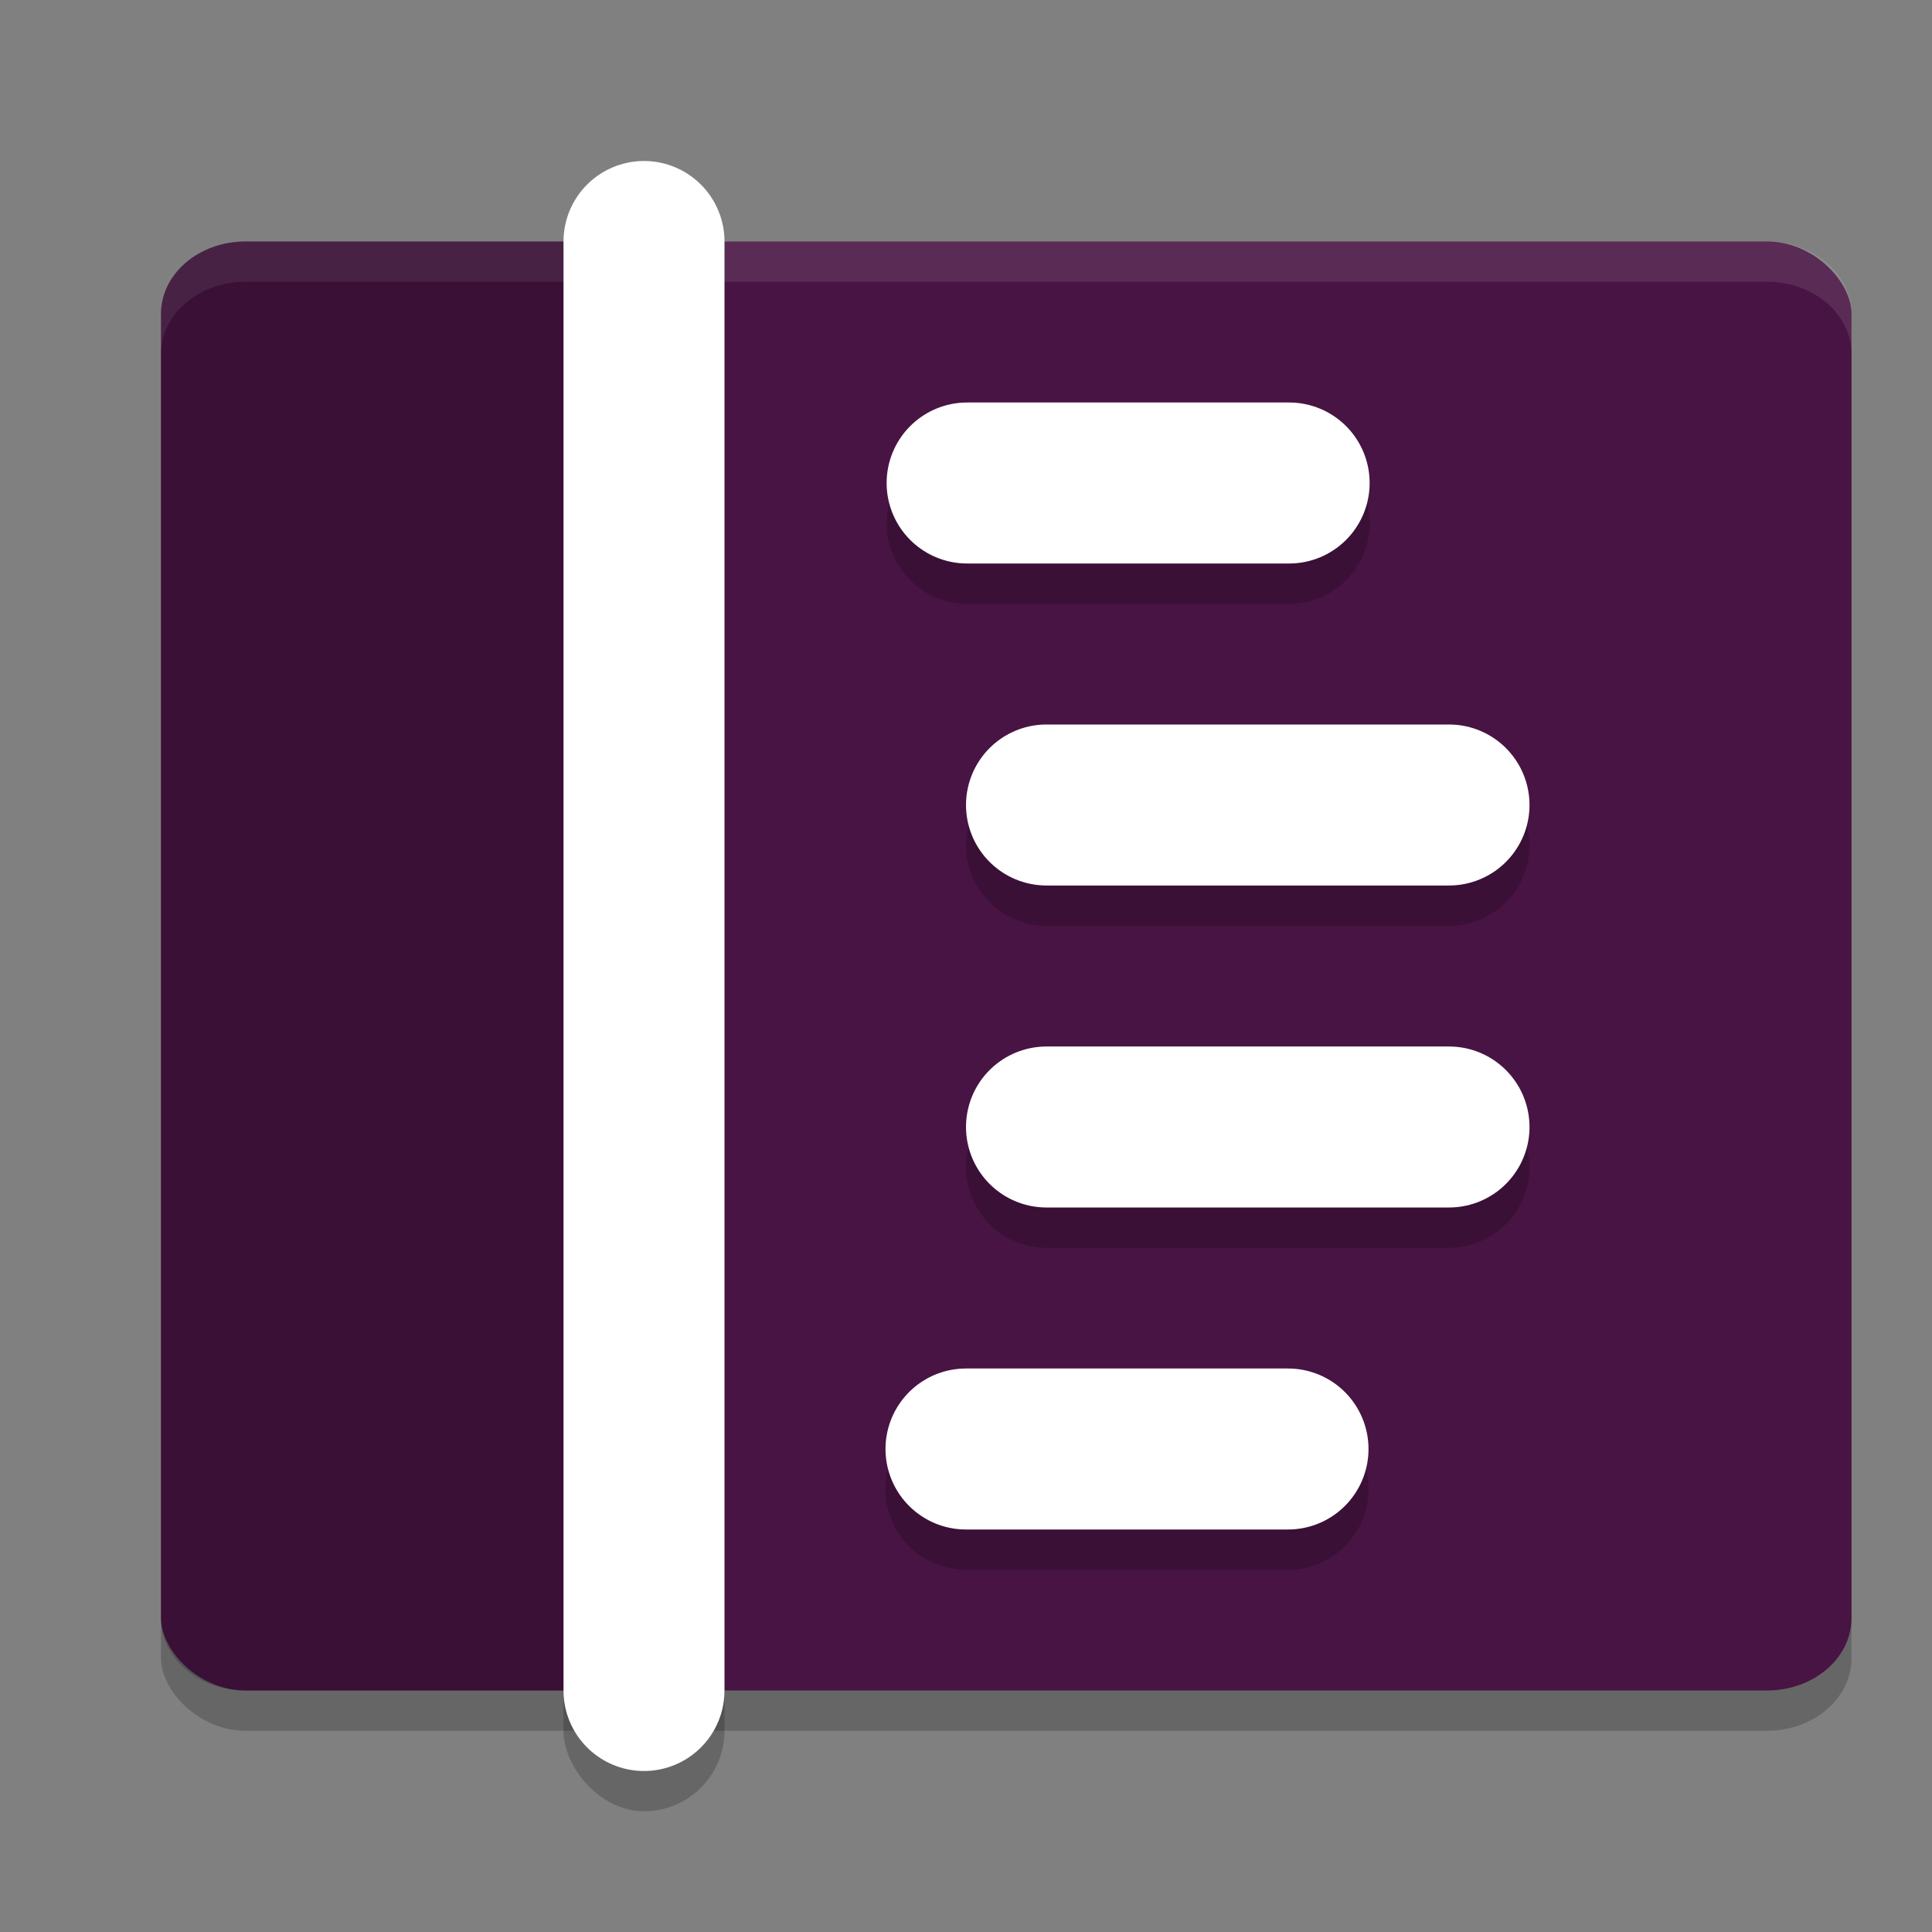 <svg xmlns="http://www.w3.org/2000/svg" width="24" height="24" version="1">
 <rect width="100%" height="100%" fill="#808080" stroke="none"/>
 <rect style="opacity:0.2" width="21" height="18" x="2" y="3.5" rx="1.05" ry=".9"/>
 <rect style="fill:#481443" width="21" height="18" x="2" y="3" rx="1.05" ry=".9"/>
 <path style="fill:#ffffff;opacity:0.1" d="M 3.051 3 C 2.469 3 2 3.402 2 3.9 L 2 4.4 C 2 3.902 2.469 3.5 3.051 3.5 L 21.949 3.5 C 22.531 3.5 23 3.902 23 4.4 L 23 3.9 C 23 3.402 22.531 3 21.949 3 L 3.051 3 z"/>
 <path style="opacity:0.2" d="m 3.05,3 c -0.582,0 -1.05,0.401 -1.05,0.9 V 20.1 c 0,0.499 0.468,0.9 1.05,0.9 h 5.775 V 3 Z"/>
 <rect style="opacity:0.2" width="2" height="20" x="7" y="2.5" rx="1" ry="1"/>
 <path style="fill:none;stroke:#ffffff;stroke-width:2;stroke-linecap:round" d="M 8,3 V 21"/>
 <path style="opacity:0.2" d="m 12.014,5.5 a 1,1 0 1 0 0,2 h 4 a 1,1 0 1 0 0,-2 z M 13,9.5 a 1,1 0 1 0 0,2 h 5 a 1,1 0 1 0 0,-2 z m 0,4 a 1,1 0 1 0 0,2 h 5 a 1,1 0 1 0 0,-2 z m -1,4 a 1,1 0 1 0 0,2 h 4 a 1,1 0 1 0 0,-2 z"/>
 <path style="fill:none;stroke:#ffffff;stroke-width:2;stroke-linecap:round" d="m 12.014,6 h 4"/>
 <path style="fill:none;stroke:#ffffff;stroke-width:2;stroke-linecap:round" d="m 13,10 h 5"/>
 <path style="fill:none;stroke:#ffffff;stroke-width:2;stroke-linecap:round" d="m 13,14 h 5"/>
 <path style="fill:none;stroke:#ffffff;stroke-width:2;stroke-linecap:round" d="m 12,18 h 4"/>
</svg>
